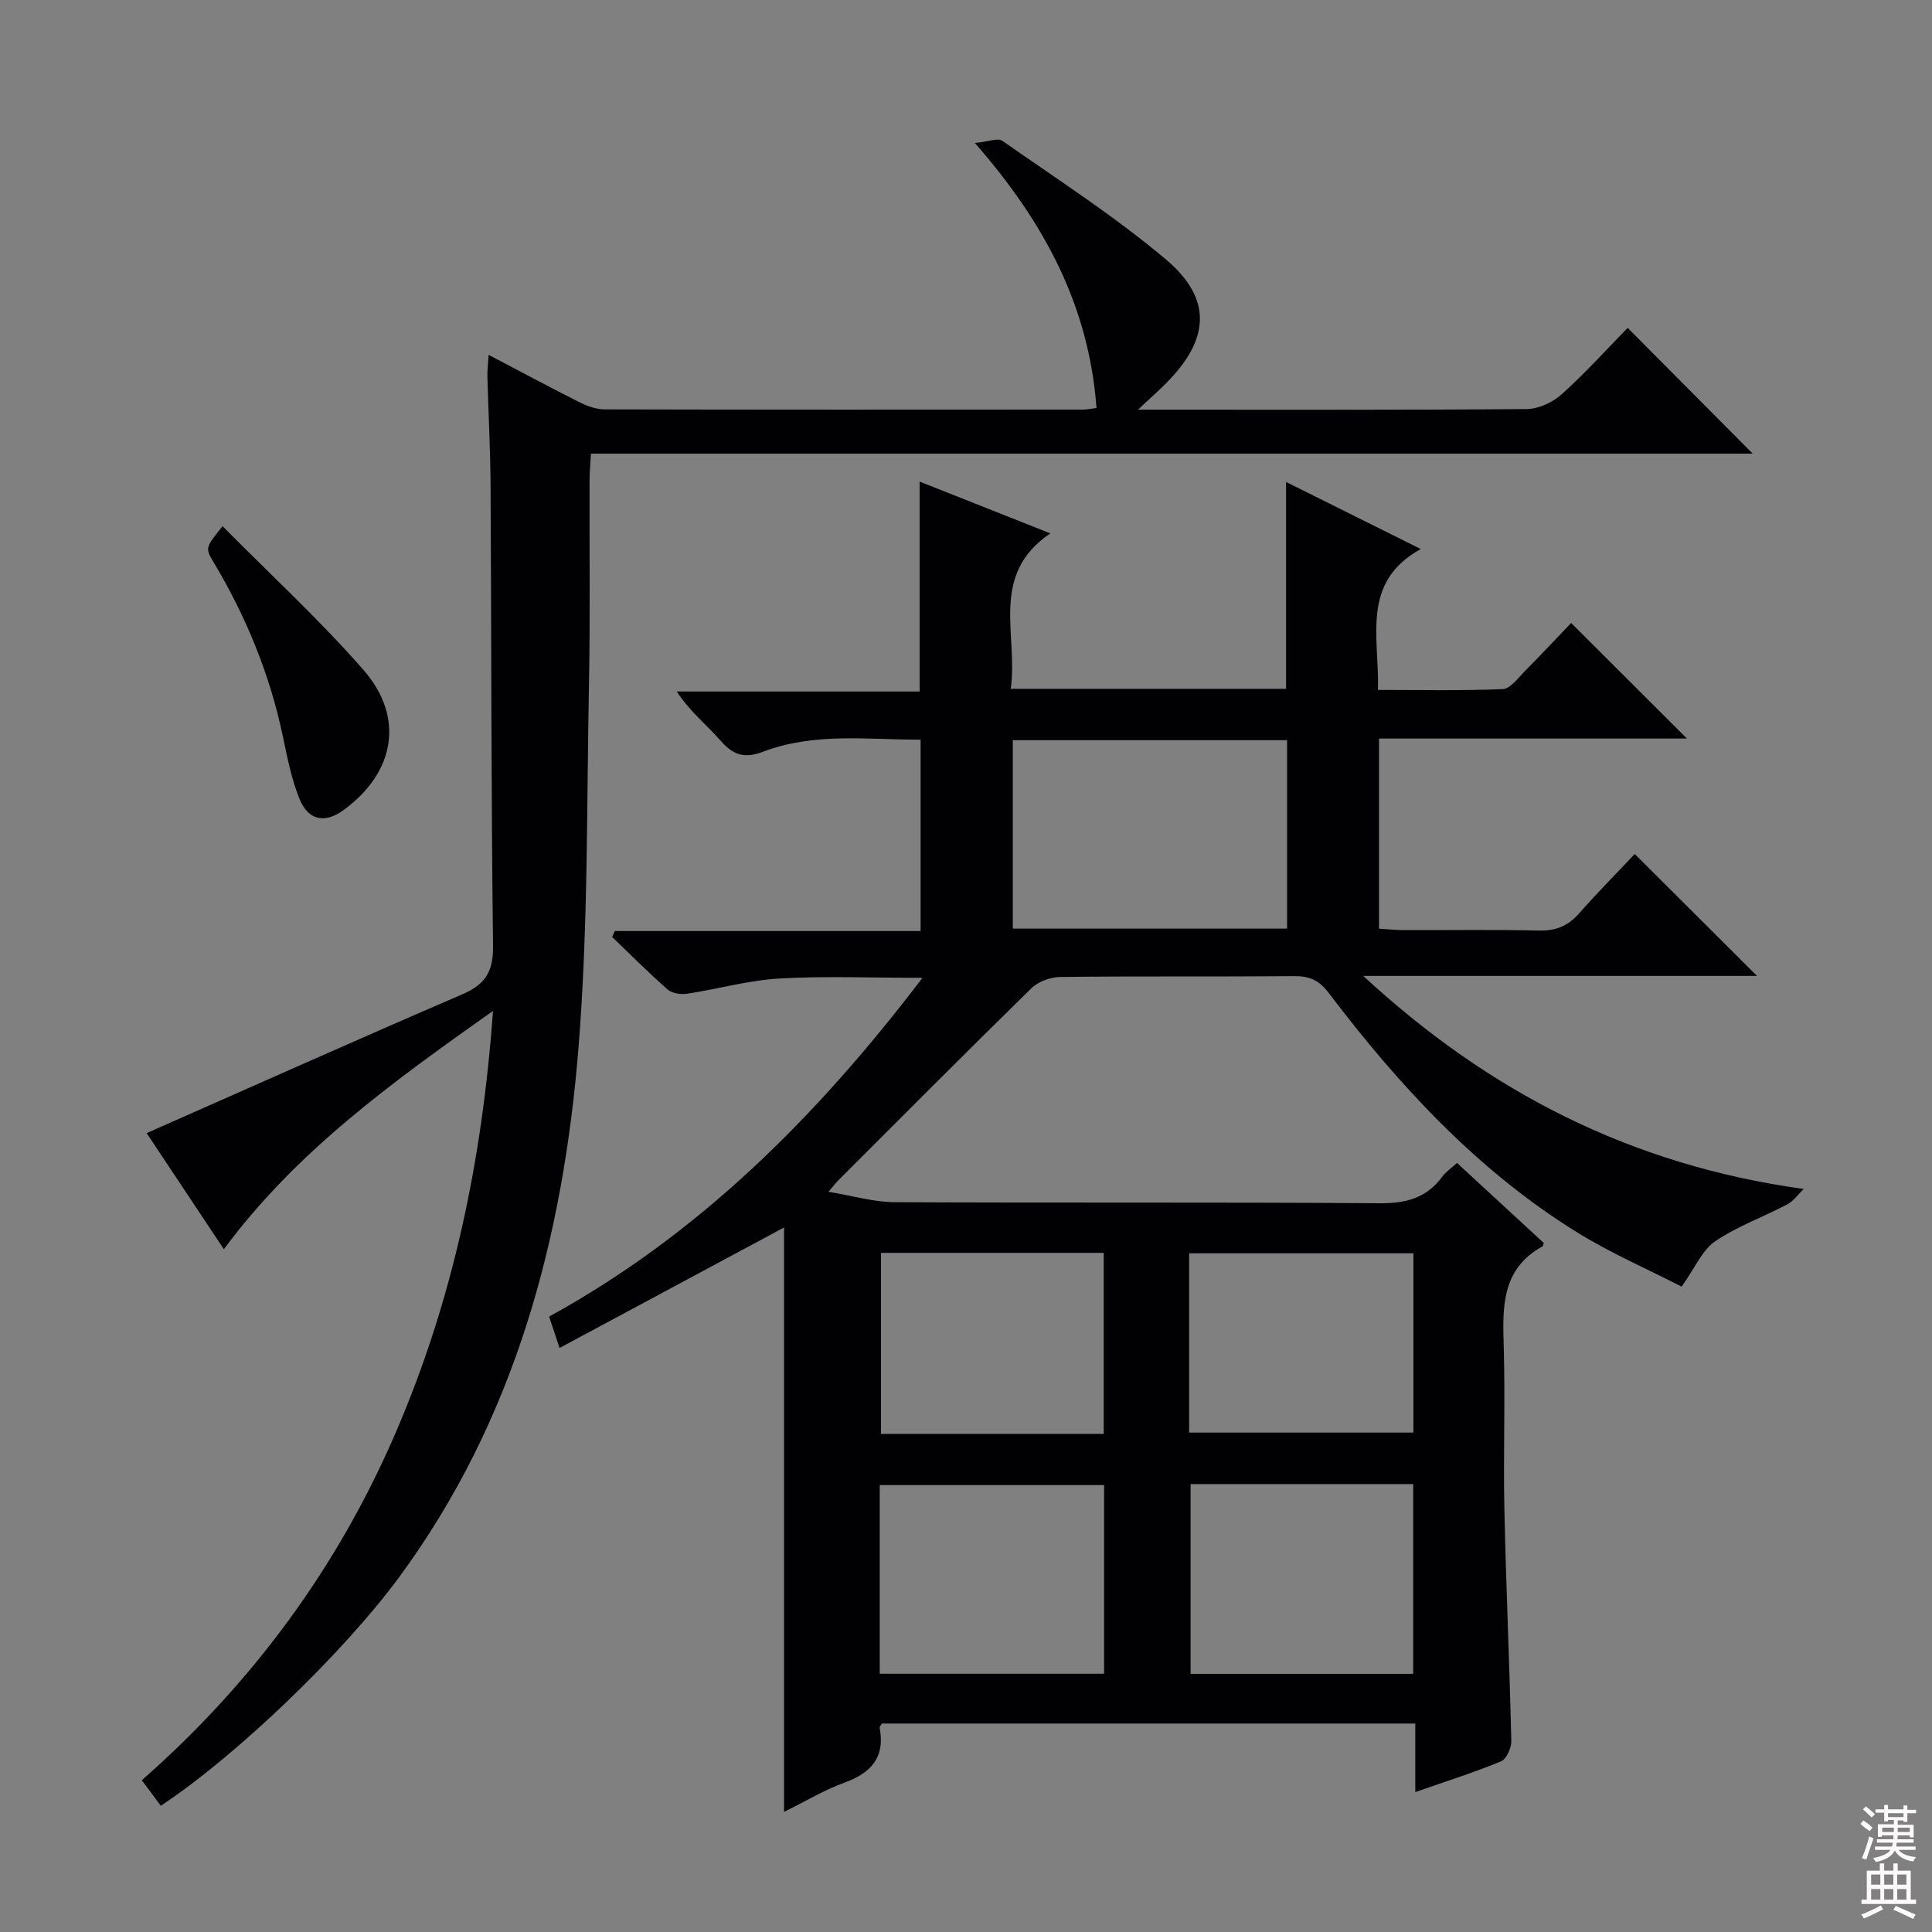 <svg enable-background="new 0 0 400 400" viewBox="0 0 400 400" xmlns="http://www.w3.org/2000/svg"><rect x="0" y="0" width="400" height="400" fill="#808080" stroke="none"/><g fill="#010103"><path d="m319.63 257.35c-.15.4-.16.64-.27.7-8.66 4.76-8.26 12.81-8.02 21.08.32 11.16-.12 22.33.13 33.49.34 15.96 1.07 31.91 1.43 47.87.03 1.43-1.02 3.73-2.16 4.19-5.64 2.33-11.49 4.17-17.72 6.35 0-4.89 0-9.33 0-14.19-37.06 0-73.77 0-110.46 0-.17.35-.48.66-.43.91 1.16 6.16-1.84 9.35-7.38 11.36-4.17 1.52-8.03 3.86-12.42 6.02 0-40.66 0-80.82 0-120.99-15.67 8.41-30.81 16.53-46.48 24.94-.97-2.91-1.51-4.52-2.16-6.49 31.15-17.12 55.49-41.51 77.3-70.14-10.52 0-20.1-.41-29.62.14-6.41.37-12.73 2.18-19.12 3.15-1.29.2-3.09-.07-4.01-.86-3.97-3.48-7.69-7.23-11.5-10.89.18-.41.36-.82.54-1.23h63.32c0-13.43 0-26.18 0-39.62-10.88.03-21.98-1.56-32.69 2.52-3.6 1.37-6.03.76-8.6-2.18-2.93-3.35-6.48-6.16-9.2-10.31h50.29c0-14.58 0-28.62 0-43.46 8.95 3.55 17.86 7.08 27.06 10.72-12.73 8.59-6.6 21.02-8.2 32.18h57.01c0-14.16 0-28.2 0-42.82 8.99 4.47 17.88 8.9 27.88 13.88-12.46 6.9-8.55 18.16-8.86 29.17 8.71 0 17.29.19 25.85-.17 1.56-.07 3.13-2.26 4.51-3.66 3.39-3.42 6.68-6.94 9.64-10.03 8.26 8.25 16.06 16.03 23.98 23.93-20.99 0-42.21 0-63.76 0v39.36c1.65.1 3.4.3 5.15.3 9.33.03 18.67-.13 27.99.09 3.48.08 5.99-.95 8.27-3.53 3.84-4.36 7.94-8.5 11.53-12.32 8.73 8.7 16.83 16.77 25.32 25.24-27.26 0-54.4 0-81.53 0 25.79 23.84 55.28 39.17 91.19 44.11-1.12 1.08-2.08 2.49-3.4 3.19-4.95 2.62-10.35 4.53-14.93 7.65-2.67 1.82-4.13 5.44-6.94 9.38-6.84-3.52-14.55-6.85-21.61-11.22-20.69-12.81-36.91-30.42-51.49-49.63-1.97-2.59-3.93-3.45-7.05-3.43-16.16.14-32.33-.02-48.49.17-2.03.02-4.56.95-5.99 2.35-13.43 13.14-26.67 26.47-39.96 39.75-.45.44-.83.95-2.05 2.37 5.08.84 9.37 2.14 13.67 2.16 33.49.17 66.99-.03 100.48.22 5.44.04 9.67-1.08 12.92-5.49.76-1.03 1.9-1.79 3.07-2.85 6.1 5.62 12.07 11.13 17.97 16.57zm-109.94-65.09h56.79c0-13.19 0-26.05 0-39.01-19.07 0-37.79 0-56.79 0zm-27.55 154.27h46.45c0-13.3 0-26.18 0-39.06-15.69 0-31.04 0-46.45 0zm64.36-39.27v39.29h46.09c0-13.29 0-26.2 0-39.29-15.46 0-30.57 0-46.09 0zm-17.99-10.39c0-12.86 0-25.22 0-37.48-15.67 0-30.91 0-46.11 0v37.48zm17.69-.27h46.43c0-12.63 0-24.86 0-37.12-15.65 0-30.98 0-46.43 0z"/><path d="m30.36 234.6c21.9-9.66 43.55-19.35 65.34-28.73 4.76-2.05 6.44-4.68 6.38-10-.4-31.66-.33-63.32-.51-94.98-.04-7.65-.45-15.29-.66-22.94-.03-1.26.14-2.52.26-4.48 6.65 3.49 12.74 6.76 18.91 9.86 1.57.79 3.42 1.42 5.14 1.43 33 .08 66 .06 98.99.04.8 0 1.61-.18 2.81-.33-1.55-20.96-10.65-38.28-25.18-54.86 2.7-.26 4.74-1.12 5.69-.45 11.42 7.99 23.21 15.58 33.84 24.54 9.68 8.16 9.1 16.54.11 25.59-1.59 1.6-3.28 3.09-5.88 5.53h5.49c25 0 50 .09 74.99-.13 2.46-.02 5.4-1.38 7.26-3.06 4.93-4.44 9.39-9.39 13.65-13.75 8.91 8.96 17.43 17.53 25.89 26.04-79.49 0-159.8 0-240.53 0-.13 2.24-.29 3.84-.29 5.44-.04 14.17.15 28.34-.12 42.5-.49 24.96-.16 50-2.15 74.85-3.18 39.57-13.12 77.23-37.23 109.93-11.41 15.48-33.61 36.9-49.27 47.22-1.18-1.58-2.36-3.17-3.93-5.28 22.85-20.07 40.46-43.95 52.51-71.84 11.89-27.52 17.97-56.37 20.2-87.44-20.92 14.8-40.68 29.03-55.72 49.34-5.62-8.47-11.13-16.73-15.99-24.04z"/><path d="m46.08 108.94c9.97 10.08 20.13 19.42 29.17 29.76 8.59 9.82 6.5 21.21-4.04 28.96-3.91 2.88-7.38 2.28-9.23-2.32-1.65-4.1-2.5-8.55-3.42-12.91-2.7-12.8-7.57-24.7-14.27-35.91-1.85-3.08-1.8-3.11 1.79-7.58z"/></g><path d="m385.2 377.6.6-.7c.6.4 1.3.9 1.9 1.5l-.6.7c-.8-.5-1.4-1-1.9-1.5zm.3 7.1c.6-1.4 1.1-2.9 1.5-4.5.3.1.6.3.9.4-.5 1.4-1 2.9-1.5 4.4zm.2-10.1.6-.6c.7.5 1.3 1.1 1.9 1.6l-.7.7c-.6-.6-1.2-1.2-1.8-1.7zm8.4-.8h.8v.9h1.8v.7h-1.8v1.8h-.8v-.3h-1.2v.9h3.3v2.6h-.8v-.4h-2.5c0 .3 0 .6-.1.8h3.4v.7h-3.5c0 .3-.1.6-.1.8h4v.7h-3.5c.7.9 1.9 1.3 3.6 1.5-.2.2-.4.5-.6.9-1.9-.3-3.2-1.1-3.8-2.3-.5 1.1-1.8 2-3.9 2.4-.2-.3-.4-.5-.6-.8 1.9-.4 3.1-.9 3.6-1.7h-3.2v-.7h3.5c.1-.2.1-.5.2-.8h-3.3v-.7h3.4c0-.2 0-.5 0-.8h-2.4v.3h-.8v-2.6h3.3v-.9h-1.2v.3h-.8v-1.8h-1.8v-.7h1.8v-.9h.8v.9h3.2zm-4.4 5.5h2.4c0-.3 0-.6 0-.9h-2.4zm1.2-3.1h3.2v-.8h-3.2zm4.4 2.2h-2.4v.9h2.5v-.9z" fill="#fcfafa"/><path d="m389.2 385.8h.9v1.5h1.9v-1.5h.9v1.5h2.7v6h1.1v.9h-11.3v-.9h1.1v-6h2.7zm.2 8.7.5.8c-1.2.6-2.5 1.3-4 1.9-.2-.3-.3-.6-.6-.8 1.6-.6 3-1.3 4.1-1.9zm-2-4.3h1.9v-2.1h-1.9zm0 3.1h1.9v-2.2h-1.9zm2.7-3.1h1.9v-2.1h-1.9zm0 3.1h1.9v-2.2h-1.9zm2.4 1.3c1.4.6 2.7 1.2 4.1 1.8l-.5.9c-1.5-.7-2.8-1.4-4.1-1.9zm2.2-6.5h-1.9v2.1h1.9zm-1.9 5.2h1.9v-2.2h-1.9z" fill="#fcfafa"/></svg>